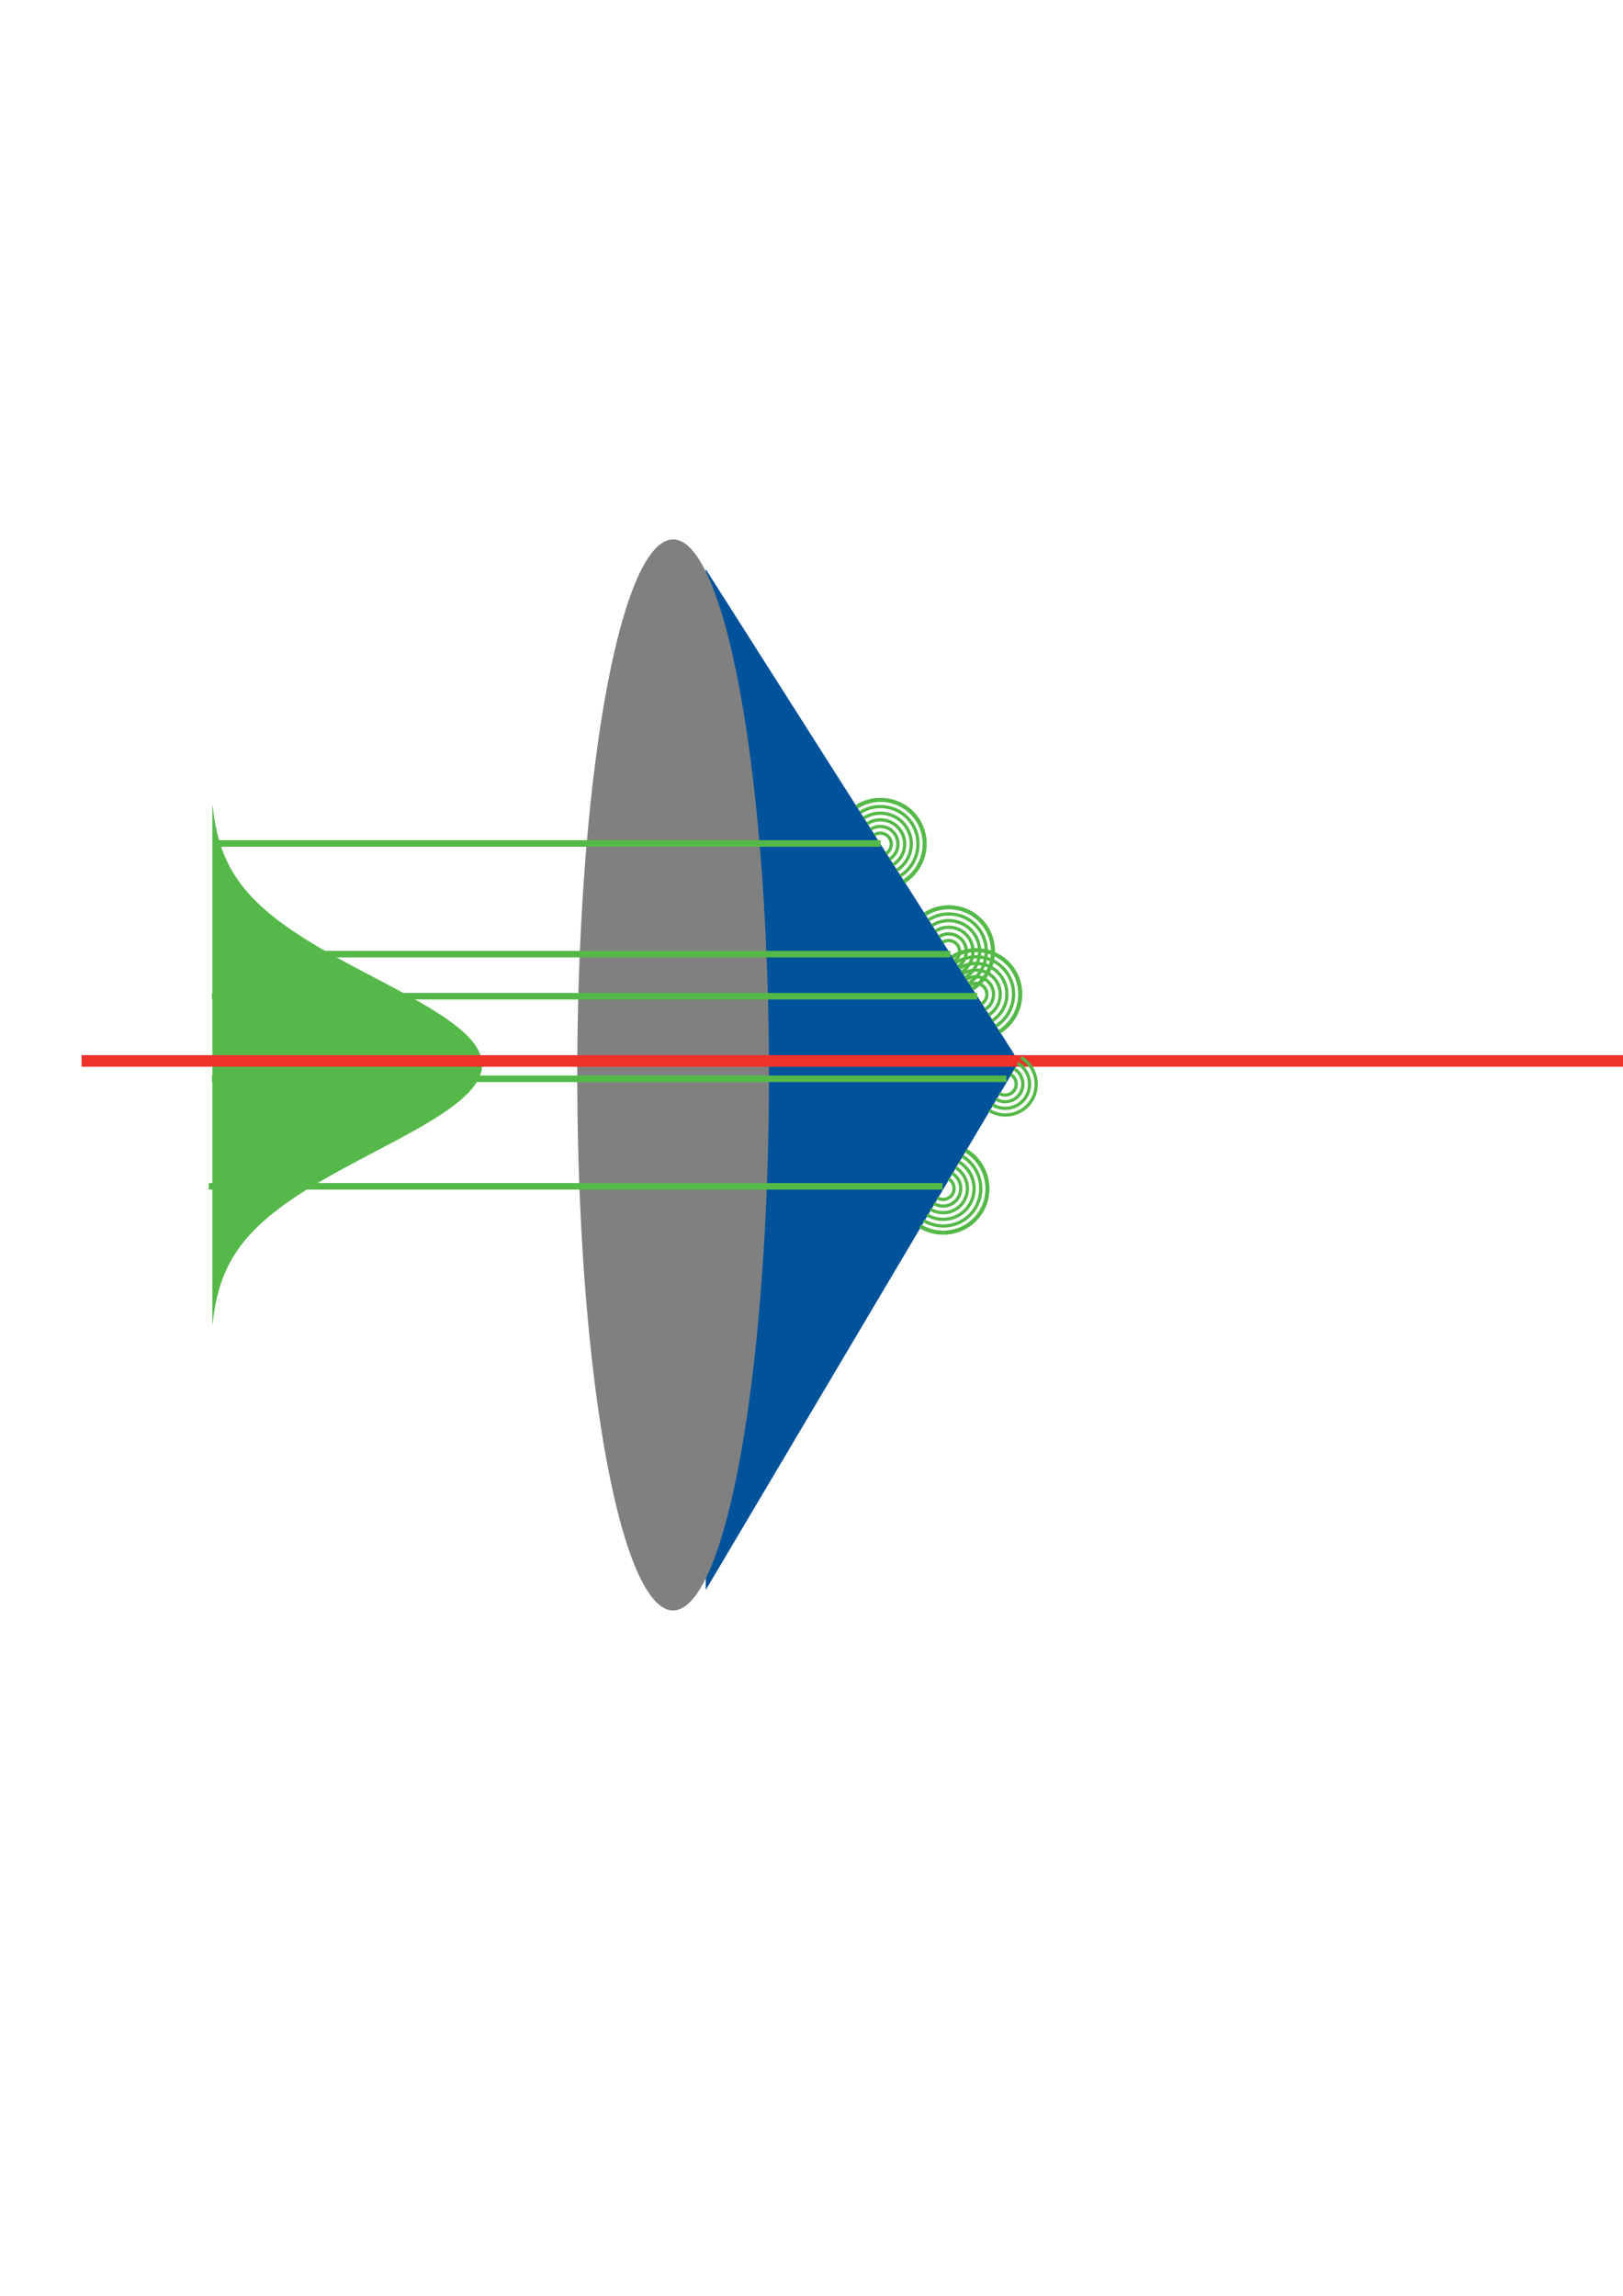 <?xml version="1.0" encoding="UTF-8" standalone="no"?>
<!-- Created with Inkscape (http://www.inkscape.org/) -->

<svg
   xmlns:dc="http://purl.org/dc/elements/1.1/"
   xmlns:cc="http://creativecommons.org/ns#"
   xmlns:rdf="http://www.w3.org/1999/02/22-rdf-syntax-ns#"
   xmlns:svg="http://www.w3.org/2000/svg"
   xmlns="http://www.w3.org/2000/svg"
   xmlns:sodipodi="http://sodipodi.sourceforge.net/DTD/sodipodi-0.dtd"
   xmlns:inkscape="http://www.inkscape.org/namespaces/inkscape"
   sodipodi:docname="axicon-hugens.svg"
   inkscape:version="0.91 r13725"
   version="1.1"
   id="svg4194"
   viewBox="0 0 744.094 1052.362"
   height="297mm"
   width="210mm">
  <sodipodi:namedview
     inkscape:window-maximized="1"
     inkscape:window-y="24"
     inkscape:window-x="1280"
     inkscape:window-height="1056"
     inkscape:window-width="1920"
     inkscape:snap-nodes="false"
     inkscape:guide-bbox="true"
     showguides="true"
     showgrid="false"
     inkscape:current-layer="layer1"
     inkscape:document-units="px"
     inkscape:cy="609.2598"
     inkscape:cx="-108.73498"
     inkscape:zoom="0.7"
     inkscape:pageshadow="2"
     inkscape:pageopacity="0.0"
     borderopacity="1.0"
     bordercolor="#666666"
     pagecolor="#ffffff"
     id="base">
    <sodipodi:guide
       position="323.571,745.714"
       orientation="1,0"
       id="guide4813" />
    <sodipodi:guide
       position="184.353,911.41"
       orientation="1,0"
       id="guide5924" />
  </sodipodi:namedview>
  <defs
     id="defs4196" />
  <g
     inkscape:label="Layer 1"
     inkscape:groupmode="layer"
     id="layer1">
    <g
       id="g4823">
      <g
         id="g4820">
        <path
           style="fill:#00539b;fill-rule:evenodd;stroke:none;stroke-width:1px;stroke-linecap:butt;stroke-linejoin:miter;stroke-opacity:1;fill-opacity:1"
           d="m 467.143,486.648 -143.571,242.143 0,-467.857 z"
           id="path4815"
           inkscape:connector-curvature="0" />
      </g>
      <ellipse
         ry="245.467"
         rx="43.942"
         cy="492.738"
         cx="308.602"
         id="path4807"
         style="color:#000000;clip-rule:nonzero;display:inline;overflow:visible;visibility:visible;opacity:1;isolation:auto;mix-blend-mode:normal;color-interpolation:sRGB;color-interpolation-filters:linearRGB;solid-color:#000000;solid-opacity:1;fill:#808080;fill-opacity:1;fill-rule:evenodd;stroke:none;stroke-width:1.03;stroke-linecap:butt;stroke-linejoin:round;stroke-miterlimit:4;stroke-dasharray:none;stroke-dashoffset:0;stroke-opacity:1;color-rendering:auto;image-rendering:auto;shape-rendering:auto;text-rendering:auto;enable-background:accumulate" />
    </g>
    <path
       inkscape:connector-curvature="0"
       id="path5726"
       title="exp(-pow(t,2)/2) t"
       d="m 97.378,607.676 c 0.287,-2.749 0.653,-5.499 1.14,-8.248 0.487,-2.749 1.096,-5.499 1.883,-8.248 0.787,-2.749 1.753,-5.499 2.963,-8.248 1.21,-2.749 2.666,-5.499 4.436,-8.248 1.769,-2.749 3.854,-5.499 6.31,-8.248 2.456,-2.749 5.287,-5.499 8.517,-8.248 3.23,-2.749 6.864,-5.499 10.879,-8.248 4.015,-2.749 8.413,-5.499 13.108,-8.248 4.695,-2.749 9.689,-5.499 14.825,-8.248 5.136,-2.749 10.415,-5.499 15.62,-8.248 5.206,-2.749 10.335,-5.499 15.14,-8.248 4.805,-2.749 9.281,-5.499 13.184,-8.248 3.903,-2.749 7.227,-5.499 9.778,-8.248 2.551,-2.749 4.324,-5.499 5.212,-8.248 0.888,-2.749 0.887,-5.499 0,-8.248 -0.887,-2.749 -2.662,-5.499 -5.212,-8.248 -2.55,-2.749 -5.876,-5.499 -9.778,-8.248 -3.902,-2.749 -8.379,-5.499 -13.184,-8.248 -4.804,-2.749 -9.935,-5.499 -15.14,-8.248 -5.205,-2.749 -10.484,-5.499 -15.62,-8.248 -5.137,-2.749 -10.129,-5.499 -14.825,-8.248 -4.696,-2.749 -9.092,-5.499 -13.108,-8.248 -4.015,-2.749 -7.648,-5.499 -10.879,-8.248 -3.231,-2.749 -6.06,-5.499 -8.517,-8.248 -2.457,-2.749 -4.541,-5.499 -6.31,-8.248 -1.77,-2.749 -3.225,-5.499 -4.436,-8.248 -1.21,-2.749 -2.176,-5.499 -2.963,-8.248 -0.787,-2.749 -1.396,-5.499 -1.883,-8.248 -0.487,-2.749 -0.853,-5.499 -1.14,-8.248"
       style="color:#000000;clip-rule:nonzero;display:inline;overflow:visible;visibility:visible;opacity:1;isolation:auto;mix-blend-mode:normal;color-interpolation:sRGB;color-interpolation-filters:linearRGB;solid-color:#000000;solid-opacity:1;fill:#54b948;fill-opacity:1;fill-rule:evenodd;stroke:none;stroke-width:1;stroke-linecap:butt;stroke-linejoin:round;stroke-miterlimit:4;stroke-dasharray:none;stroke-dashoffset:0;stroke-opacity:1;color-rendering:auto;image-rendering:auto;shape-rendering:auto;text-rendering:auto;enable-background:accumulate" />
    <path
       style="fill:#ee312a;fill-opacity:1;fill-rule:evenodd;stroke:#ee312a;stroke-width:5.302;stroke-linecap:butt;stroke-linejoin:miter;stroke-miterlimit:4;stroke-dasharray:none;stroke-opacity:1"
       d="m 37.376,486.321 749.533,0"
       id="path4334"
       inkscape:connector-curvature="0" />
    <path
       style="fill:none;fill-rule:evenodd;stroke:#54b948;stroke-width:3;stroke-linecap:butt;stroke-linejoin:miter;stroke-miterlimit:4;stroke-dasharray:none;stroke-opacity:1"
       d="m 97.857,386.648 305.923,0"
       id="path4927"
       inkscape:connector-curvature="0"
       sodipodi:nodetypes="cc" />
    <path
       style="fill:none;fill-rule:evenodd;stroke:#54b948;stroke-width:3;stroke-linecap:butt;stroke-linejoin:miter;stroke-opacity:1;stroke-miterlimit:4;stroke-dasharray:none"
       d="m 97.143,494.505 364.286,0"
       id="path4929"
       inkscape:connector-curvature="0" />
    <path
       style="fill:none;fill-rule:evenodd;stroke:#54b948;stroke-width:3;stroke-linecap:butt;stroke-linejoin:miter;stroke-opacity:1;stroke-miterlimit:4;stroke-dasharray:none"
       d="m 95.714,543.791 336.429,0"
       id="path4931"
       inkscape:connector-curvature="0" />
    <path
       style="fill:none;fill-rule:evenodd;stroke:#54b948;stroke-width:3;stroke-linecap:butt;stroke-linejoin:miter;stroke-miterlimit:4;stroke-dasharray:none;stroke-opacity:1"
       d="m 97.143,456.648 350.893,0"
       id="path4933"
       inkscape:connector-curvature="0"
       sodipodi:nodetypes="cc" />
    <path
       style="fill:none;fill-rule:evenodd;stroke:#54b948;stroke-width:3;stroke-linecap:butt;stroke-linejoin:miter;stroke-opacity:1;stroke-miterlimit:4;stroke-dasharray:none"
       d="m 97.857,437.362 337.857,0"
       id="path4935"
       inkscape:connector-curvature="0" />
    <g
       style="stroke-width:1.5;stroke-miterlimit:4;stroke-dasharray:none"
       id="g6782" />
    <g
       id="g7384-9"
       transform="matrix(0.535,0.845,-0.845,0.535,433.797,149.571)">
      <path
         transform="scale(1,-1)"
         d="m 189.435,-152.554 a 5.067,5.114 0 0 1 -5.054,5.114 5.067,5.114 0 0 1 -5.079,-5.089"
         sodipodi:open="true"
         sodipodi:end="3.1367361"
         sodipodi:start="0"
         sodipodi:ry="5.1138973"
         sodipodi:rx="5.0665464"
         sodipodi:cy="-152.55351"
         sodipodi:cx="184.36862"
         sodipodi:type="arc"
         id="path5907-31"
         style="color:#000000;clip-rule:nonzero;display:inline;overflow:visible;visibility:visible;opacity:1;isolation:auto;mix-blend-mode:normal;color-interpolation:sRGB;color-interpolation-filters:linearRGB;solid-color:#000000;solid-opacity:1;fill:none;fill-opacity:1;fill-rule:evenodd;stroke:#54b948;stroke-width:1.5;stroke-linecap:butt;stroke-linejoin:round;stroke-miterlimit:4;stroke-dasharray:none;stroke-dashoffset:0;stroke-opacity:1;color-rendering:auto;image-rendering:auto;shape-rendering:auto;text-rendering:auto;enable-background:accumulate" />
      <path
         transform="scale(1,-1)"
         d="m 204.609,-152.53 a 20.243,20.432 0 0 1 -20.194,20.432 20.243,20.432 0 0 1 -20.292,-20.333"
         sodipodi:open="true"
         sodipodi:end="3.1367361"
         sodipodi:start="0"
         sodipodi:ry="20.43186"
         sodipodi:rx="20.242678"
         sodipodi:cy="-152.52965"
         sodipodi:cx="184.36673"
         sodipodi:type="arc"
         id="path5907-3-9"
         style="color:#000000;clip-rule:nonzero;display:inline;overflow:visible;visibility:visible;opacity:1;isolation:auto;mix-blend-mode:normal;color-interpolation:sRGB;color-interpolation-filters:linearRGB;solid-color:#000000;solid-opacity:1;fill:none;fill-opacity:1;fill-rule:evenodd;stroke:#54b948;stroke-width:1.873;stroke-linecap:butt;stroke-linejoin:round;stroke-miterlimit:4;stroke-dasharray:none;stroke-dashoffset:0;stroke-opacity:1;color-rendering:auto;image-rendering:auto;shape-rendering:auto;text-rendering:auto;enable-background:accumulate" />
      <g
         id="g7287-4">
        <path
           id="path7289-7"
           style="color:#000000;clip-rule:nonzero;display:inline;overflow:visible;visibility:visible;opacity:1;isolation:auto;mix-blend-mode:normal;color-interpolation:sRGB;color-interpolation-filters:linearRGB;solid-color:#000000;solid-opacity:1;fill:none;fill-opacity:1;fill-rule:evenodd;stroke:#54b948;stroke-width:1.5;stroke-linecap:butt;stroke-linejoin:round;stroke-miterlimit:4;stroke-dasharray:none;stroke-dashoffset:0;stroke-opacity:1;color-rendering:auto;image-rendering:auto;shape-rendering:auto;text-rendering:auto;enable-background:accumulate"
           d="m 192.47,152.549 c 0,-4.509 -3.615,-8.167 -8.082,-8.177 -3e-5,0 -7e-5,0 -1e-4,0 -4.467,-0.011 -8.1,3.629 -8.121,8.138"
           inkscape:connector-curvature="0" />
        <path
           id="path7291-8"
           style="color:#000000;clip-rule:nonzero;display:inline;overflow:visible;visibility:visible;opacity:1;isolation:auto;mix-blend-mode:normal;color-interpolation:sRGB;color-interpolation-filters:linearRGB;solid-color:#000000;solid-opacity:1;fill:none;fill-opacity:1;fill-rule:evenodd;stroke:#54b948;stroke-width:1.5;stroke-linecap:butt;stroke-linejoin:round;stroke-miterlimit:4;stroke-dasharray:none;stroke-dashoffset:0;stroke-opacity:1;color-rendering:auto;image-rendering:auto;shape-rendering:auto;text-rendering:auto;enable-background:accumulate"
           d="m 195.505,152.544 c 0,-6.198 -4.97,-11.226 -11.11,-11.241 -6e-5,0 -1.3e-4,0 -2e-4,0 -6.14,-0.015 -11.134,4.989 -11.164,11.186"
           inkscape:connector-curvature="0" />
        <path
           id="path7293-4"
           style="color:#000000;clip-rule:nonzero;display:inline;overflow:visible;visibility:visible;opacity:1;isolation:auto;mix-blend-mode:normal;color-interpolation:sRGB;color-interpolation-filters:linearRGB;solid-color:#000000;solid-opacity:1;fill:none;fill-opacity:1;fill-rule:evenodd;stroke:#54b948;stroke-width:1.5;stroke-linecap:butt;stroke-linejoin:round;stroke-miterlimit:4;stroke-dasharray:none;stroke-dashoffset:0;stroke-opacity:1;color-rendering:auto;image-rendering:auto;shape-rendering:auto;text-rendering:auto;enable-background:accumulate"
           d="m 198.54,152.539 c 0,-7.887 -6.324,-14.285 -14.138,-14.305 -1.1e-4,0 -2.1e-4,0 -3.1e-4,0 -7.814,-0.019 -14.168,6.349 -14.206,14.235"
           inkscape:connector-curvature="0" />
        <path
           id="path7295-5"
           style="color:#000000;clip-rule:nonzero;display:inline;overflow:visible;visibility:visible;opacity:1;isolation:auto;mix-blend-mode:normal;color-interpolation:sRGB;color-interpolation-filters:linearRGB;solid-color:#000000;solid-opacity:1;fill:none;fill-opacity:1;fill-rule:evenodd;stroke:#54b948;stroke-width:1.5;stroke-linecap:butt;stroke-linejoin:round;stroke-miterlimit:4;stroke-dasharray:none;stroke-dashoffset:0;stroke-opacity:1;color-rendering:auto;image-rendering:auto;shape-rendering:auto;text-rendering:auto;enable-background:accumulate"
           d="m 201.575,152.534 c 0,-9.576 -7.679,-17.345 -17.166,-17.368 -1.4e-4,0 -2.7e-4,0 -4.1e-4,0 -9.487,-0.023 -17.203,7.708 -17.249,17.284"
           inkscape:connector-curvature="0" />
      </g>
    </g>
    <g
       id="g7384-9-0"
       transform="matrix(0.535,0.845,-0.845,0.535,465.127,198.801)">
      <path
         transform="scale(1,-1)"
         d="m 189.435,-152.554 a 5.067,5.114 0 0 1 -5.054,5.114 5.067,5.114 0 0 1 -5.079,-5.089"
         sodipodi:open="true"
         sodipodi:end="3.1367361"
         sodipodi:start="0"
         sodipodi:ry="5.1138973"
         sodipodi:rx="5.0665464"
         sodipodi:cy="-152.55351"
         sodipodi:cx="184.36862"
         sodipodi:type="arc"
         id="path5907-31-3"
         style="color:#000000;clip-rule:nonzero;display:inline;overflow:visible;visibility:visible;opacity:1;isolation:auto;mix-blend-mode:normal;color-interpolation:sRGB;color-interpolation-filters:linearRGB;solid-color:#000000;solid-opacity:1;fill:none;fill-opacity:1;fill-rule:evenodd;stroke:#54b948;stroke-width:1.5;stroke-linecap:butt;stroke-linejoin:round;stroke-miterlimit:4;stroke-dasharray:none;stroke-dashoffset:0;stroke-opacity:1;color-rendering:auto;image-rendering:auto;shape-rendering:auto;text-rendering:auto;enable-background:accumulate" />
      <path
         transform="scale(1,-1)"
         d="m 204.609,-152.53 a 20.243,20.432 0 0 1 -20.194,20.432 20.243,20.432 0 0 1 -20.292,-20.333"
         sodipodi:open="true"
         sodipodi:end="3.1367361"
         sodipodi:start="0"
         sodipodi:ry="20.43186"
         sodipodi:rx="20.242678"
         sodipodi:cy="-152.52965"
         sodipodi:cx="184.36673"
         sodipodi:type="arc"
         id="path5907-3-9-6"
         style="color:#000000;clip-rule:nonzero;display:inline;overflow:visible;visibility:visible;opacity:1;isolation:auto;mix-blend-mode:normal;color-interpolation:sRGB;color-interpolation-filters:linearRGB;solid-color:#000000;solid-opacity:1;fill:none;fill-opacity:1;fill-rule:evenodd;stroke:#54b948;stroke-width:1.873;stroke-linecap:butt;stroke-linejoin:round;stroke-miterlimit:4;stroke-dasharray:none;stroke-dashoffset:0;stroke-opacity:1;color-rendering:auto;image-rendering:auto;shape-rendering:auto;text-rendering:auto;enable-background:accumulate" />
      <g
         id="g7287-4-1">
        <path
           id="path7289-7-0"
           style="color:#000000;clip-rule:nonzero;display:inline;overflow:visible;visibility:visible;opacity:1;isolation:auto;mix-blend-mode:normal;color-interpolation:sRGB;color-interpolation-filters:linearRGB;solid-color:#000000;solid-opacity:1;fill:none;fill-opacity:1;fill-rule:evenodd;stroke:#54b948;stroke-width:1.5;stroke-linecap:butt;stroke-linejoin:round;stroke-miterlimit:4;stroke-dasharray:none;stroke-dashoffset:0;stroke-opacity:1;color-rendering:auto;image-rendering:auto;shape-rendering:auto;text-rendering:auto;enable-background:accumulate"
           d="m 192.47,152.549 c 0,-4.509 -3.615,-8.167 -8.082,-8.177 -3e-5,0 -7e-5,0 -1e-4,0 -4.467,-0.011 -8.1,3.629 -8.121,8.138"
           inkscape:connector-curvature="0" />
        <path
           id="path7291-8-6"
           style="color:#000000;clip-rule:nonzero;display:inline;overflow:visible;visibility:visible;opacity:1;isolation:auto;mix-blend-mode:normal;color-interpolation:sRGB;color-interpolation-filters:linearRGB;solid-color:#000000;solid-opacity:1;fill:none;fill-opacity:1;fill-rule:evenodd;stroke:#54b948;stroke-width:1.5;stroke-linecap:butt;stroke-linejoin:round;stroke-miterlimit:4;stroke-dasharray:none;stroke-dashoffset:0;stroke-opacity:1;color-rendering:auto;image-rendering:auto;shape-rendering:auto;text-rendering:auto;enable-background:accumulate"
           d="m 195.505,152.544 c 0,-6.198 -4.97,-11.226 -11.11,-11.241 -6e-5,0 -1.3e-4,0 -2e-4,0 -6.14,-0.015 -11.134,4.989 -11.164,11.186"
           inkscape:connector-curvature="0" />
        <path
           id="path7293-4-3"
           style="color:#000000;clip-rule:nonzero;display:inline;overflow:visible;visibility:visible;opacity:1;isolation:auto;mix-blend-mode:normal;color-interpolation:sRGB;color-interpolation-filters:linearRGB;solid-color:#000000;solid-opacity:1;fill:none;fill-opacity:1;fill-rule:evenodd;stroke:#54b948;stroke-width:1.5;stroke-linecap:butt;stroke-linejoin:round;stroke-miterlimit:4;stroke-dasharray:none;stroke-dashoffset:0;stroke-opacity:1;color-rendering:auto;image-rendering:auto;shape-rendering:auto;text-rendering:auto;enable-background:accumulate"
           d="m 198.54,152.539 c 0,-7.887 -6.324,-14.285 -14.138,-14.305 -1.1e-4,0 -2.1e-4,0 -3.1e-4,0 -7.814,-0.019 -14.168,6.349 -14.206,14.235"
           inkscape:connector-curvature="0" />
        <path
           id="path7295-5-2"
           style="color:#000000;clip-rule:nonzero;display:inline;overflow:visible;visibility:visible;opacity:1;isolation:auto;mix-blend-mode:normal;color-interpolation:sRGB;color-interpolation-filters:linearRGB;solid-color:#000000;solid-opacity:1;fill:none;fill-opacity:1;fill-rule:evenodd;stroke:#54b948;stroke-width:1.5;stroke-linecap:butt;stroke-linejoin:round;stroke-miterlimit:4;stroke-dasharray:none;stroke-dashoffset:0;stroke-opacity:1;color-rendering:auto;image-rendering:auto;shape-rendering:auto;text-rendering:auto;enable-background:accumulate"
           d="m 201.575,152.534 c 0,-9.576 -7.679,-17.345 -17.166,-17.368 -1.4e-4,0 -2.7e-4,0 -4.1e-4,0 -9.487,-0.023 -17.203,7.708 -17.249,17.284"
           inkscape:connector-curvature="0" />
      </g>
    </g>
    <g
       id="g7384-9-06"
       transform="matrix(0.535,0.845,-0.845,0.535,477.627,218.444)">
      <path
         transform="scale(1,-1)"
         d="m 189.435,-152.554 a 5.067,5.114 0 0 1 -5.054,5.114 5.067,5.114 0 0 1 -5.079,-5.089"
         sodipodi:open="true"
         sodipodi:end="3.1367361"
         sodipodi:start="0"
         sodipodi:ry="5.1138973"
         sodipodi:rx="5.0665464"
         sodipodi:cy="-152.55351"
         sodipodi:cx="184.36862"
         sodipodi:type="arc"
         id="path5907-31-1"
         style="color:#000000;clip-rule:nonzero;display:inline;overflow:visible;visibility:visible;opacity:1;isolation:auto;mix-blend-mode:normal;color-interpolation:sRGB;color-interpolation-filters:linearRGB;solid-color:#000000;solid-opacity:1;fill:none;fill-opacity:1;fill-rule:evenodd;stroke:#54b948;stroke-width:1.5;stroke-linecap:butt;stroke-linejoin:round;stroke-miterlimit:4;stroke-dasharray:none;stroke-dashoffset:0;stroke-opacity:1;color-rendering:auto;image-rendering:auto;shape-rendering:auto;text-rendering:auto;enable-background:accumulate" />
      <path
         transform="scale(1,-1)"
         d="m 204.609,-152.53 a 20.243,20.432 0 0 1 -20.194,20.432 20.243,20.432 0 0 1 -20.292,-20.333"
         sodipodi:open="true"
         sodipodi:end="3.1367361"
         sodipodi:start="0"
         sodipodi:ry="20.43186"
         sodipodi:rx="20.242678"
         sodipodi:cy="-152.52965"
         sodipodi:cx="184.36673"
         sodipodi:type="arc"
         id="path5907-3-9-5"
         style="color:#000000;clip-rule:nonzero;display:inline;overflow:visible;visibility:visible;opacity:1;isolation:auto;mix-blend-mode:normal;color-interpolation:sRGB;color-interpolation-filters:linearRGB;solid-color:#000000;solid-opacity:1;fill:none;fill-opacity:1;fill-rule:evenodd;stroke:#54b948;stroke-width:1.873;stroke-linecap:butt;stroke-linejoin:round;stroke-miterlimit:4;stroke-dasharray:none;stroke-dashoffset:0;stroke-opacity:1;color-rendering:auto;image-rendering:auto;shape-rendering:auto;text-rendering:auto;enable-background:accumulate" />
      <g
         id="g7287-4-5">
        <path
           id="path7289-7-4"
           style="color:#000000;clip-rule:nonzero;display:inline;overflow:visible;visibility:visible;opacity:1;isolation:auto;mix-blend-mode:normal;color-interpolation:sRGB;color-interpolation-filters:linearRGB;solid-color:#000000;solid-opacity:1;fill:none;fill-opacity:1;fill-rule:evenodd;stroke:#54b948;stroke-width:1.5;stroke-linecap:butt;stroke-linejoin:round;stroke-miterlimit:4;stroke-dasharray:none;stroke-dashoffset:0;stroke-opacity:1;color-rendering:auto;image-rendering:auto;shape-rendering:auto;text-rendering:auto;enable-background:accumulate"
           d="m 192.47,152.549 c 0,-4.509 -3.615,-8.167 -8.082,-8.177 -3e-5,0 -7e-5,0 -1e-4,0 -4.467,-0.011 -8.1,3.629 -8.121,8.138"
           inkscape:connector-curvature="0" />
        <path
           id="path7291-8-7"
           style="color:#000000;clip-rule:nonzero;display:inline;overflow:visible;visibility:visible;opacity:1;isolation:auto;mix-blend-mode:normal;color-interpolation:sRGB;color-interpolation-filters:linearRGB;solid-color:#000000;solid-opacity:1;fill:none;fill-opacity:1;fill-rule:evenodd;stroke:#54b948;stroke-width:1.5;stroke-linecap:butt;stroke-linejoin:round;stroke-miterlimit:4;stroke-dasharray:none;stroke-dashoffset:0;stroke-opacity:1;color-rendering:auto;image-rendering:auto;shape-rendering:auto;text-rendering:auto;enable-background:accumulate"
           d="m 195.505,152.544 c 0,-6.198 -4.97,-11.226 -11.11,-11.241 -6e-5,0 -1.3e-4,0 -2e-4,0 -6.14,-0.015 -11.134,4.989 -11.164,11.186"
           inkscape:connector-curvature="0" />
        <path
           id="path7293-4-6"
           style="color:#000000;clip-rule:nonzero;display:inline;overflow:visible;visibility:visible;opacity:1;isolation:auto;mix-blend-mode:normal;color-interpolation:sRGB;color-interpolation-filters:linearRGB;solid-color:#000000;solid-opacity:1;fill:none;fill-opacity:1;fill-rule:evenodd;stroke:#54b948;stroke-width:1.5;stroke-linecap:butt;stroke-linejoin:round;stroke-miterlimit:4;stroke-dasharray:none;stroke-dashoffset:0;stroke-opacity:1;color-rendering:auto;image-rendering:auto;shape-rendering:auto;text-rendering:auto;enable-background:accumulate"
           d="m 198.54,152.539 c 0,-7.887 -6.324,-14.285 -14.138,-14.305 -1.1e-4,0 -2.1e-4,0 -3.1e-4,0 -7.814,-0.019 -14.168,6.349 -14.206,14.235"
           inkscape:connector-curvature="0" />
        <path
           id="path7295-5-5"
           style="color:#000000;clip-rule:nonzero;display:inline;overflow:visible;visibility:visible;opacity:1;isolation:auto;mix-blend-mode:normal;color-interpolation:sRGB;color-interpolation-filters:linearRGB;solid-color:#000000;solid-opacity:1;fill:none;fill-opacity:1;fill-rule:evenodd;stroke:#54b948;stroke-width:1.5;stroke-linecap:butt;stroke-linejoin:round;stroke-miterlimit:4;stroke-dasharray:none;stroke-dashoffset:0;stroke-opacity:1;color-rendering:auto;image-rendering:auto;shape-rendering:auto;text-rendering:auto;enable-background:accumulate"
           d="m 201.575,152.534 c 0,-9.576 -7.679,-17.345 -17.166,-17.368 -1.4e-4,0 -2.7e-4,0 -4.1e-4,0 -9.487,-0.023 -17.203,7.708 -17.249,17.284"
           inkscape:connector-curvature="0" />
      </g>
    </g>
    <g
       id="g7384-9-6"
       transform="matrix(-0.514,0.858,-0.858,-0.514,657.962,464.944)">
      <path
         transform="scale(1,-1)"
         d="m 189.435,-152.554 a 5.067,5.114 0 0 1 -5.054,5.114 5.067,5.114 0 0 1 -5.079,-5.089"
         sodipodi:open="true"
         sodipodi:end="3.1367361"
         sodipodi:start="0"
         sodipodi:ry="5.1138973"
         sodipodi:rx="5.0665464"
         sodipodi:cy="-152.55351"
         sodipodi:cx="184.36862"
         sodipodi:type="arc"
         id="path5907-31-9"
         style="color:#000000;clip-rule:nonzero;display:inline;overflow:visible;visibility:visible;opacity:1;isolation:auto;mix-blend-mode:normal;color-interpolation:sRGB;color-interpolation-filters:linearRGB;solid-color:#000000;solid-opacity:1;fill:none;fill-opacity:1;fill-rule:evenodd;stroke:#54b948;stroke-width:1.5;stroke-linecap:butt;stroke-linejoin:round;stroke-miterlimit:4;stroke-dasharray:none;stroke-dashoffset:0;stroke-opacity:1;color-rendering:auto;image-rendering:auto;shape-rendering:auto;text-rendering:auto;enable-background:accumulate" />
      <path
         transform="scale(1,-1)"
         d="m 204.609,-152.53 a 20.243,20.432 0 0 1 -20.194,20.432 20.243,20.432 0 0 1 -20.292,-20.333"
         sodipodi:open="true"
         sodipodi:end="3.1367361"
         sodipodi:start="0"
         sodipodi:ry="20.43186"
         sodipodi:rx="20.242678"
         sodipodi:cy="-152.52965"
         sodipodi:cx="184.36673"
         sodipodi:type="arc"
         id="path5907-3-9-3"
         style="color:#000000;clip-rule:nonzero;display:inline;overflow:visible;visibility:visible;opacity:1;isolation:auto;mix-blend-mode:normal;color-interpolation:sRGB;color-interpolation-filters:linearRGB;solid-color:#000000;solid-opacity:1;fill:none;fill-opacity:1;fill-rule:evenodd;stroke:#54b948;stroke-width:1.873;stroke-linecap:butt;stroke-linejoin:round;stroke-miterlimit:4;stroke-dasharray:none;stroke-dashoffset:0;stroke-opacity:1;color-rendering:auto;image-rendering:auto;shape-rendering:auto;text-rendering:auto;enable-background:accumulate" />
      <g
         id="g7287-4-7">
        <path
           id="path7289-7-45"
           style="color:#000000;clip-rule:nonzero;display:inline;overflow:visible;visibility:visible;opacity:1;isolation:auto;mix-blend-mode:normal;color-interpolation:sRGB;color-interpolation-filters:linearRGB;solid-color:#000000;solid-opacity:1;fill:none;fill-opacity:1;fill-rule:evenodd;stroke:#54b948;stroke-width:1.5;stroke-linecap:butt;stroke-linejoin:round;stroke-miterlimit:4;stroke-dasharray:none;stroke-dashoffset:0;stroke-opacity:1;color-rendering:auto;image-rendering:auto;shape-rendering:auto;text-rendering:auto;enable-background:accumulate"
           d="m 192.47,152.549 c 0,-4.509 -3.615,-8.167 -8.082,-8.177 -3e-5,0 -7e-5,0 -1e-4,0 -4.467,-0.011 -8.1,3.629 -8.121,8.138"
           inkscape:connector-curvature="0" />
        <path
           id="path7291-8-2"
           style="color:#000000;clip-rule:nonzero;display:inline;overflow:visible;visibility:visible;opacity:1;isolation:auto;mix-blend-mode:normal;color-interpolation:sRGB;color-interpolation-filters:linearRGB;solid-color:#000000;solid-opacity:1;fill:none;fill-opacity:1;fill-rule:evenodd;stroke:#54b948;stroke-width:1.5;stroke-linecap:butt;stroke-linejoin:round;stroke-miterlimit:4;stroke-dasharray:none;stroke-dashoffset:0;stroke-opacity:1;color-rendering:auto;image-rendering:auto;shape-rendering:auto;text-rendering:auto;enable-background:accumulate"
           d="m 195.505,152.544 c 0,-6.198 -4.97,-11.226 -11.11,-11.241 -6e-5,0 -1.3e-4,0 -2e-4,0 -6.14,-0.015 -11.134,4.989 -11.164,11.186"
           inkscape:connector-curvature="0" />
        <path
           id="path7293-4-5"
           style="color:#000000;clip-rule:nonzero;display:inline;overflow:visible;visibility:visible;opacity:1;isolation:auto;mix-blend-mode:normal;color-interpolation:sRGB;color-interpolation-filters:linearRGB;solid-color:#000000;solid-opacity:1;fill:none;fill-opacity:1;fill-rule:evenodd;stroke:#54b948;stroke-width:1.5;stroke-linecap:butt;stroke-linejoin:round;stroke-miterlimit:4;stroke-dasharray:none;stroke-dashoffset:0;stroke-opacity:1;color-rendering:auto;image-rendering:auto;shape-rendering:auto;text-rendering:auto;enable-background:accumulate"
           d="m 198.54,152.539 c 0,-7.887 -6.324,-14.285 -14.138,-14.305 -1.1e-4,0 -2.1e-4,0 -3.1e-4,0 -7.814,-0.019 -14.168,6.349 -14.206,14.235"
           inkscape:connector-curvature="0" />
        <path
           id="path7295-5-4"
           style="color:#000000;clip-rule:nonzero;display:inline;overflow:visible;visibility:visible;opacity:1;isolation:auto;mix-blend-mode:normal;color-interpolation:sRGB;color-interpolation-filters:linearRGB;solid-color:#000000;solid-opacity:1;fill:none;fill-opacity:1;fill-rule:evenodd;stroke:#54b948;stroke-width:1.5;stroke-linecap:butt;stroke-linejoin:round;stroke-miterlimit:4;stroke-dasharray:none;stroke-dashoffset:0;stroke-opacity:1;color-rendering:auto;image-rendering:auto;shape-rendering:auto;text-rendering:auto;enable-background:accumulate"
           d="m 201.575,152.534 c 0,-9.576 -7.679,-17.345 -17.166,-17.368 -1.4e-4,0 -2.7e-4,0 -4.1e-4,0 -9.487,-0.023 -17.203,7.708 -17.249,17.284"
           inkscape:connector-curvature="0" />
      </g>
    </g>
    <g
       id="g7384-9-6-4"
       transform="matrix(-0.514,0.858,-0.858,-0.514,686.446,417.097)">
      <path
         transform="scale(1,-1)"
         d="m 189.435,-152.554 a 5.067,5.114 0 0 1 -5.054,5.114 5.067,5.114 0 0 1 -5.079,-5.089"
         sodipodi:open="true"
         sodipodi:end="3.1367361"
         sodipodi:start="0"
         sodipodi:ry="5.1138973"
         sodipodi:rx="5.0665464"
         sodipodi:cy="-152.55351"
         sodipodi:cx="184.36862"
         sodipodi:type="arc"
         id="path5907-31-9-3"
         style="color:#000000;clip-rule:nonzero;display:inline;overflow:visible;visibility:visible;opacity:1;isolation:auto;mix-blend-mode:normal;color-interpolation:sRGB;color-interpolation-filters:linearRGB;solid-color:#000000;solid-opacity:1;fill:none;fill-opacity:1;fill-rule:evenodd;stroke:#54b948;stroke-width:1.5;stroke-linecap:butt;stroke-linejoin:round;stroke-miterlimit:4;stroke-dasharray:none;stroke-dashoffset:0;stroke-opacity:1;color-rendering:auto;image-rendering:auto;shape-rendering:auto;text-rendering:auto;enable-background:accumulate" />
      <g
         id="g7287-4-7-4">
        <path
           id="path7289-7-45-9"
           style="color:#000000;clip-rule:nonzero;display:inline;overflow:visible;visibility:visible;opacity:1;isolation:auto;mix-blend-mode:normal;color-interpolation:sRGB;color-interpolation-filters:linearRGB;solid-color:#000000;solid-opacity:1;fill:none;fill-opacity:1;fill-rule:evenodd;stroke:#54b948;stroke-width:1.5;stroke-linecap:butt;stroke-linejoin:round;stroke-miterlimit:4;stroke-dasharray:none;stroke-dashoffset:0;stroke-opacity:1;color-rendering:auto;image-rendering:auto;shape-rendering:auto;text-rendering:auto;enable-background:accumulate"
           d="m 192.47,152.549 c 0,-4.509 -3.615,-8.167 -8.082,-8.177 -3e-5,0 -7e-5,0 -1e-4,0 -4.467,-0.011 -8.1,3.629 -8.121,8.138"
           inkscape:connector-curvature="0" />
        <path
           id="path7291-8-2-2"
           style="color:#000000;clip-rule:nonzero;display:inline;overflow:visible;visibility:visible;opacity:1;isolation:auto;mix-blend-mode:normal;color-interpolation:sRGB;color-interpolation-filters:linearRGB;solid-color:#000000;solid-opacity:1;fill:none;fill-opacity:1;fill-rule:evenodd;stroke:#54b948;stroke-width:1.5;stroke-linecap:butt;stroke-linejoin:round;stroke-miterlimit:4;stroke-dasharray:none;stroke-dashoffset:0;stroke-opacity:1;color-rendering:auto;image-rendering:auto;shape-rendering:auto;text-rendering:auto;enable-background:accumulate"
           d="m 195.505,152.544 c 0,-6.198 -4.97,-11.226 -11.11,-11.241 -6e-5,0 -1.3e-4,0 -2e-4,0 -6.14,-0.015 -11.134,4.989 -11.164,11.186"
           inkscape:connector-curvature="0" />
        <path
           id="path7293-4-5-0"
           style="color:#000000;clip-rule:nonzero;display:inline;overflow:visible;visibility:visible;opacity:1;isolation:auto;mix-blend-mode:normal;color-interpolation:sRGB;color-interpolation-filters:linearRGB;solid-color:#000000;solid-opacity:1;fill:none;fill-opacity:1;fill-rule:evenodd;stroke:#54b948;stroke-width:1.5;stroke-linecap:butt;stroke-linejoin:round;stroke-miterlimit:4;stroke-dasharray:none;stroke-dashoffset:0;stroke-opacity:1;color-rendering:auto;image-rendering:auto;shape-rendering:auto;text-rendering:auto;enable-background:accumulate"
           d="m 198.54,152.539 c 0,-7.887 -6.324,-14.285 -14.138,-14.305 -1.1e-4,0 -2.1e-4,0 -3.1e-4,0 -7.814,-0.019 -14.168,6.349 -14.206,14.235"
           inkscape:connector-curvature="0" />
      </g>
    </g>
  </g>
</svg>
